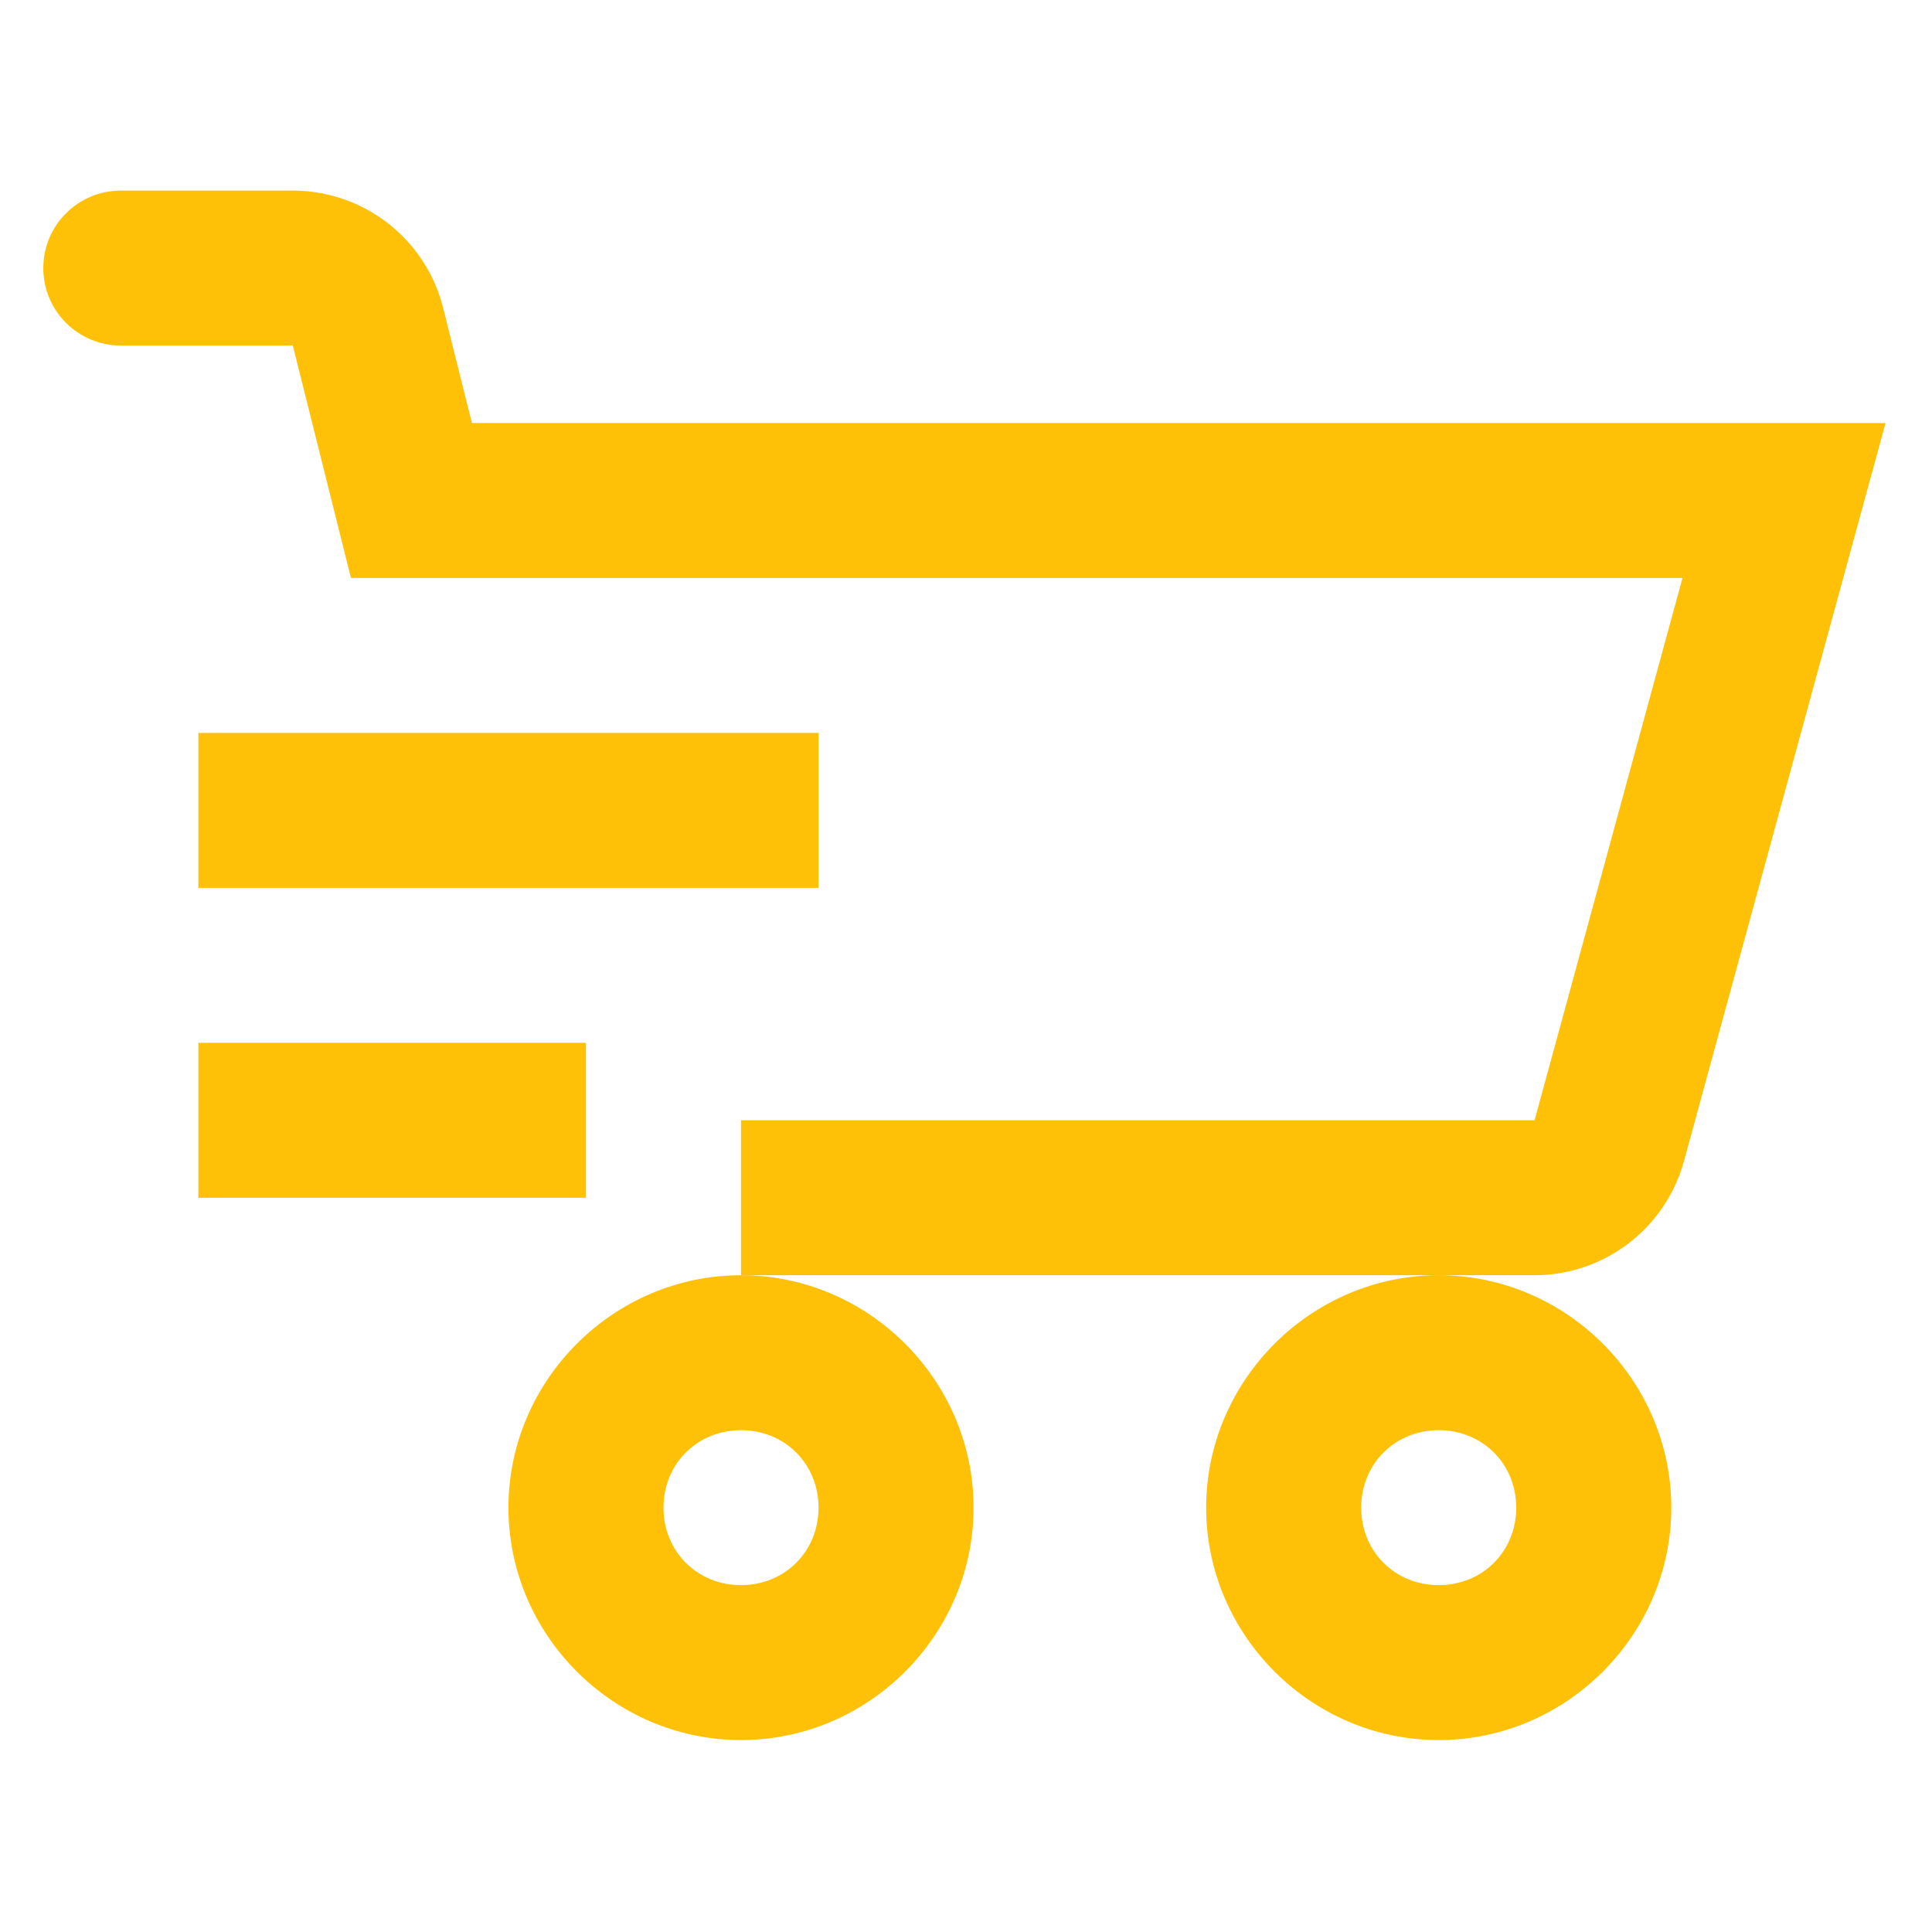 <?xml version="1.0" encoding="UTF-8"?>
<svg xmlns="http://www.w3.org/2000/svg" xmlns:xlink="http://www.w3.org/1999/xlink" width="375pt" height="375pt" viewBox="0 0 375 375" version="1.2">
<defs>
<clipPath id="clip1">
  <path d="M 8 36.996 L 366 36.996 L 366 337.746 L 8 337.746 Z M 8 36.996 "/>
</clipPath>
</defs>
<g id="surface1">
<g clip-path="url(#clip1)" clip-rule="nonzero">
<path style=" stroke:none;fill-rule:nonzero;fill:rgb(100%,75.69%,2.75%);fill-opacity:1;" d="M 23.449 36.996 C 15.145 36.996 8.402 43.734 8.402 52.035 C 8.402 60.336 15.145 67.07 23.449 67.07 L 56.836 67.07 L 68.121 112.184 L 326.57 112.184 L 297.859 217.445 L 143.828 217.445 L 143.828 247.523 L 297.828 247.523 C 311.402 247.523 323.285 238.43 326.863 225.348 L 365.984 82.109 L 91.602 82.109 L 86.02 59.789 C 82.68 46.406 70.648 36.996 56.836 36.996 Z M 279.254 247.523 C 254.504 247.523 234.113 267.898 234.113 292.633 C 234.113 317.371 254.504 337.746 279.254 337.746 C 304.008 337.746 324.398 317.371 324.398 292.633 C 324.398 267.898 304.008 247.523 279.254 247.523 Z M 143.828 247.523 C 119.074 247.523 98.688 267.898 98.688 292.633 C 98.688 317.371 119.074 337.746 143.828 337.746 C 168.582 337.746 188.969 317.371 188.969 292.633 C 188.969 267.898 168.582 247.523 143.828 247.523 Z M 38.496 142.258 L 38.496 172.336 L 158.875 172.336 L 158.875 142.258 Z M 38.496 202.41 L 38.496 232.484 L 113.734 232.484 L 113.734 202.41 Z M 143.828 277.598 C 152.332 277.598 158.875 284.137 158.875 292.633 C 158.875 301.133 152.332 307.672 143.828 307.672 C 135.324 307.672 128.781 301.133 128.781 292.633 C 128.781 284.137 135.324 277.598 143.828 277.598 Z M 279.254 277.598 C 287.758 277.598 294.301 284.137 294.301 292.633 C 294.301 301.133 287.758 307.672 279.254 307.672 C 270.754 307.672 264.207 301.133 264.207 292.633 C 264.207 284.137 270.754 277.598 279.254 277.598 Z M 279.254 277.598 "/>
</g>
</g>
</svg>
